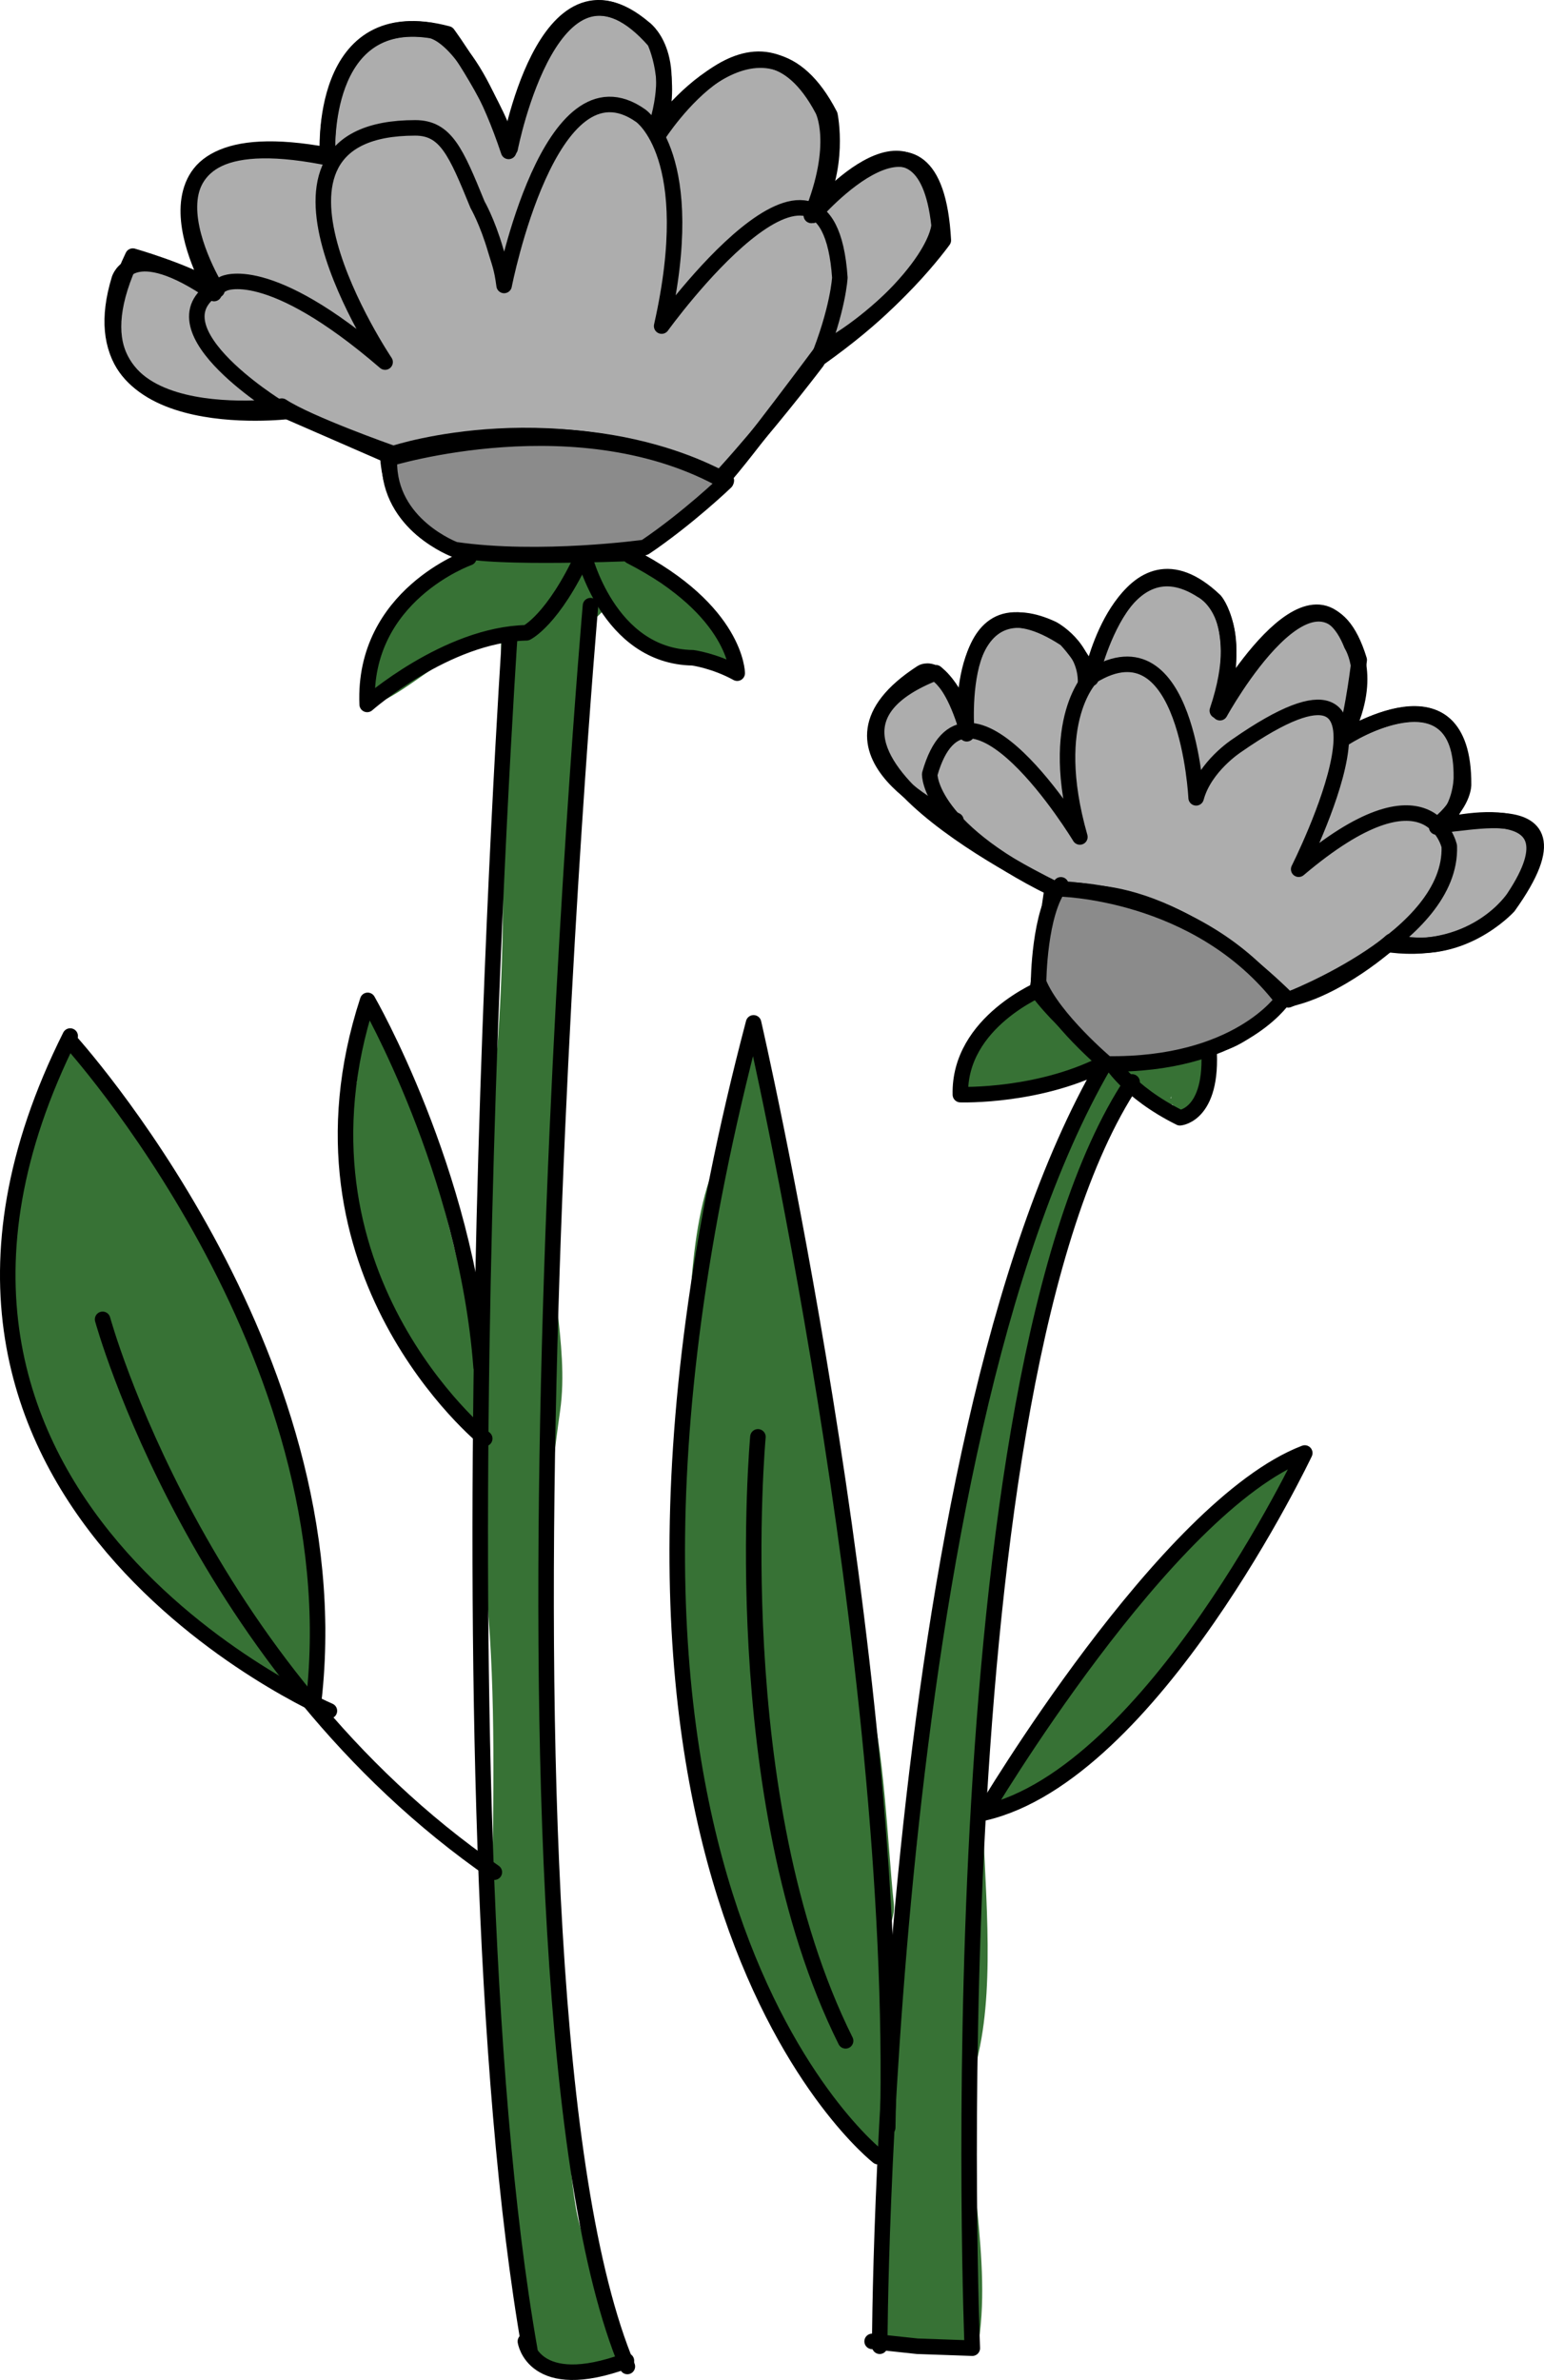 <?xml version="1.0" encoding="UTF-8" standalone="no"?>
<!DOCTYPE svg PUBLIC "-//W3C//DTD SVG 1.1//EN" "http://www.w3.org/Graphics/SVG/1.1/DTD/svg11.dtd">
<!-- Created with Vectornator (http://vectornator.io/) -->
<svg height="100%" stroke-miterlimit="10" style="fill-rule:nonzero;clip-rule:evenodd;stroke-linecap:round;stroke-linejoin:round;" version="1.1" viewBox="649.144 573.891 194.539 299.665" width="100%" xml:space="preserve" xmlns="http://www.w3.org/2000/svg" xmlns:vectornator="http://vectornator.io" xmlns:xlink="http://www.w3.org/1999/xlink">
<defs/>
<g id="Layer-9-copy-copy-copy-copy-copy-copy" vectornator:layerName="Layer 9 copy copy copy copy copy copy">
<path d="M712.263 653.842C712.263 673.844 713.527 696.195 710.694 716.021C709.728 722.783 709.517 729.899 709.517 736.813C709.517 739.186 709.257 741.788 709.714 744.07C709.752 744.263 709.925 747.585 710.106 747.405C711.432 746.079 708.199 738.406 707.752 736.617C706.663 732.262 699.316 700.133 695.002 700.133C694.48 700.133 694.414 703.184 694.414 703.664C694.414 710.024 693.237 716.142 693.237 722.494C693.237 723.477 693.433 725.436 693.433 725.436C693.433 725.436 698.209 708.741 693.433 710.333C691.213 711.073 693.409 726.69 693.826 728.771C694.955 734.419 698.314 741.359 701.671 745.836C703.435 748.188 707.899 750.298 708.537 753.486C709.948 760.542 709.835 767.766 710.498 775.062C712.793 800.309 709.059 826.059 713.244 851.167C714.578 859.169 712.847 875.393 725.013 872.351C725.297 872.28 725.514 872.03 725.798 871.959C728.201 871.358 727.047 870.114 726.778 868.232C725.978 862.628 722.67 857.701 721.679 851.756C720.469 844.498 720.8 836.965 719.325 829.591C718.275 824.342 720.368 818.333 719.325 813.115C715.685 794.914 717.11 769.771 719.717 751.524C720.946 742.922 717.669 734 719.129 725.24C722.082 707.519 719.505 688.85 722.463 671.103C723.492 664.928 723.64 659.301 723.64 653.058C723.64 651.935 722.308 643.561 721.482 645.212" fill="#377235" fill-rule="nonzero" opacity="1" stroke="none" vectornator:layerName="Curve 85"/>
<path d="M723.648 652.161C722.91 646.603 719.737 640.425 721.064 650.413" fill="#377235" fill-rule="nonzero" opacity="1" stroke="none" vectornator:layerName="Curve 86"/>
<path d="M687.706 787.457C683.348 786.967 677.895 781.645 674.538 779.005C657.427 765.552 651.72 752.331 650.307 731.543C650.051 727.77 654.343 707.184 658.061 705.58C658.274 705.488 659.184 706.173 659.344 706.32C664.114 710.682 666.03 717.864 670.191 722.639C680.514 734.483 686.645 752.587 688.128 767.501C688.649 772.741 691.912 778.974 688.698 783.926" fill="#377235" fill-rule="nonzero" opacity="1" stroke="none" vectornator:layerName="Curve 87"/>
<path d="M708.812 643.752C704.924 647.728 698.516 649.122 696.624 655.018C696.426 655.634 695.516 662.82 695.758 662.751C699.352 661.728 703.24 657.818 706.9 656.279C710.308 654.846 713.78 655.002 716.808 652.994C718.348 651.973 720.882 648.62 721.458 646.827C721.674 646.152 722.653 643.517 722.523 643.726" fill="#377235" fill-rule="nonzero" opacity="1" stroke="none" vectornator:layerName="Curve 88"/>
<path d="M722.633 644.042C720.606 650.357 730.524 655.428 735.155 656.915C736.11 657.221 741.566 658.57 741.978 657.77C743.996 653.852 730.424 646.262 727.924 644.194C727.509 643.85 726.445 642.672 726.059 643.877" fill="#377235" fill-rule="nonzero" opacity="1" stroke="none" vectornator:layerName="Curve 89"/>
<path d="M721.953 645.721C720.428 647.649 719.783 654.944 723.801 652.006C728.121 648.846 725.527 645.048 724.236 647.367" fill="#377235" fill-rule="nonzero" opacity="1" stroke="none" vectornator:layerName="Curve 90"/>
<path d="M761.033 845.713C749.946 836.763 744.068 823.247 741.043 809.518C740.014 804.853 736.803 800.465 735.72 795.554C732.654 781.642 734.696 766.12 735.506 752.379C736.057 743.023 735.493 728.583 739.541 719.85C740.951 716.81 741.407 713.081 742.391 709.885C742.841 708.423 742.57 704.546 743.76 705.507C746.86 708.009 749.145 735.029 749.727 740.482C750.237 745.265 753.756 749.803 754.26 754.531C755.401 765.229 755.278 776.629 758.519 786.973C760.52 793.359 761.006 806.538 761.769 813.695C761.969 815.562 760.533 817.156 761.482 819.235" fill="#377235" fill-rule="nonzero" opacity="1" stroke="none" vectornator:layerName="Curve 91"/>
<path d="M738.377 805.491C738.527 806.899 743.065 817.331 744.643 816.321C751.346 812.025 736.921 799.265 739.797 801.587" fill="#377235" fill-rule="nonzero" opacity="1" stroke="none" vectornator:layerName="Curve 92"/>
<path d="M740.762 809.508C739.628 810.978 743.907 820.808 745.544 818.78C747.199 816.729 743.877 805.469 740.762 809.508Z" fill="#377235" fill-rule="nonzero" opacity="1" stroke="none" vectornator:layerName="Curve 93"/>
<path d="M748.539 731.586C749.471 730.431 746.71 749.471 752.447 748.017C754.564 747.48 751.378 738.13 751.322 736.719C751.277 735.585 748.844 728.884 748.602 729.184" fill="#377235" fill-rule="nonzero" opacity="1" stroke="none" vectornator:layerName="Curve 94"/>
<path d="M760.408 867.626C760.489 867.092 761.394 843.504 761.976 834.876C763.484 812.52 766.247 790.082 770.261 767.258C771.537 759.999 775.374 752.372 776.268 744.865C776.841 740.054 783.491 707.354 789.677 708.442C792.249 708.894 786.205 717.516 785.942 719.722C784.712 730.047 779.137 739.578 777.86 750.292C775.921 766.569 772.522 784.23 772.914 801.042C773.135 810.556 774.557 822.993 772.445 832.367C769.827 843.981 774.012 855.839 772.601 867.675C772.092 871.953 760.047 869.994 760.408 867.626Z" fill="#377235" fill-rule="nonzero" opacity="1" stroke="none" vectornator:layerName="Curve 95"/>
<path d="M778.974 731.494C778.743 731.095 775.966 739.838 775.245 741.584C772.356 748.577 771.875 755.511 769.893 762.373C769.649 763.216 769.585 772.448 770.251 772.421C772.744 772.319 774.326 762.657 774.738 760.838C776.742 751.973 783.575 739.445 778.974 731.494Z" fill="#377235" fill-rule="nonzero" opacity="1" stroke="none" vectornator:layerName="Curve 96"/>
<path d="M769.686 767.041C768.873 776.72 765.976 786.804 764.631 796.392C764.425 797.861 762.875 804.933 764.552 805.417C767.331 806.22 772.046 781.547 772.665 778.172C772.9 776.891 773.584 765.016 772.842 765.425" fill="#377235" fill-rule="nonzero" opacity="1" stroke="none" vectornator:layerName="Curve 97"/>
<path d="M811.769 758.317C811.113 757.251 802.04 764.457 800.656 765.476C792.074 771.798 785.57 783.163 780.211 791.798C779.411 793.087 773.126 799.597 774.378 801.102C774.87 801.694 782.58 798.028 783.356 797.383C790.936 791.081 798.597 783.984 802.735 774.985C803.771 772.735 805.968 769.798 807.444 767.782C808.221 766.721 810.219 763.311 809.525 764.429" fill="#377235" fill-rule="nonzero" opacity="1" stroke="none" vectornator:layerName="Curve 98"/>
<path d="M791.226 708.447C789.226 706.884 785.476 717.504 785.088 719.364C784.944 720.051 783.74 721.067 784.383 721.349C786.054 722.082 793.139 709.941 791.226 708.447Z" fill="#377235" fill-rule="nonzero" opacity="1" stroke="none" vectornator:layerName="Curve 99"/>
<path d="M779.005 699.07C777.176 699.919 775.889 701.595 774.47 702.995C773.507 703.945 772.682 704.907 771.847 705.967C764.813 714.9 791.73 710.284 785.709 706.31C784.696 705.641 784.914 704.737 783.551 704.403" fill="#377235" fill-rule="nonzero" opacity="1" stroke="none" vectornator:layerName="Curve 100"/>
<path d="M769.93 710.275C768.115 714.153 785.91 709.58 787.037 708.443C789.303 706.156 784.74 705.079 783.671 704.088C782.489 702.992 779.036 699.929 778.938 700.044" fill="#377235" fill-rule="nonzero" opacity="1" stroke="none" vectornator:layerName="Curve 101"/>
<path d="M799.993 705.367C798.961 705.906 790.658 707.259 790.528 708.479C790.431 709.384 797.261 713.573 796.1 713.209" fill="#377235" fill-rule="nonzero" opacity="1" stroke="none" vectornator:layerName="Curve 102"/>
<path d="M793.917 712.123C800.677 715.827 803.87 706.509 801.423 705.013C795.72 701.525 794.816 719.803 800.322 712.181" fill="#377235" fill-rule="nonzero" opacity="1" stroke="none" vectornator:layerName="Curve 103"/>
<path d="M796.289 713.154C794.939 715.618 799.136 714.356 798.937 713.123" fill="#377235" fill-rule="nonzero" opacity="1" stroke="none" vectornator:layerName="Curve 104"/>
<path d="M698.352 630.88C698.352 630.88 688.012 627.24 684.652 625.028C684.652 625.028 654.901 629.08 665.877 606.139C665.877 606.139 672.127 607.925 675.717 610.021C675.717 610.021 663.264 588.397 690.415 593.422C690.415 593.422 689.079 573.769 705.554 578.151C705.554 578.151 710.772 585.175 713.42 592.577C713.42 592.577 718.895 564.55 731.617 579.079C731.617 579.079 734.246 584.533 731.83 590.46C731.83 590.46 745.103 571.676 753.715 588.385C753.715 588.385 755.122 595.09 751.566 601.003C751.566 601.003 766.855 583.155 767.999 604.146C767.999 604.146 761.387 613.338 752.832 617.888C752.832 617.888 742.931 631.225 740.148 634.24C740.148 634.24 724.079 624.428 699.126 631.202L698.352 630.88Z" fill="#adadad" fill-rule="nonzero" opacity="1" stroke="#000000" stroke-linecap="butt" stroke-linejoin="round" stroke-width="1.955" vectornator:layerName="Curve 130"/>
<path d="M782.196 685.9C782.196 685.9 743.857 667.693 767.053 658.59C767.053 658.59 770.305 661.018 770.955 666.281C770.955 666.281 769.026 644.929 783.403 654.354C783.403 654.354 785.84 656.851 786.59 659.322C786.59 659.322 791.183 639.006 802.224 649.515C802.224 649.515 805.652 653.375 802.856 663.629C802.856 663.629 815.423 640.775 820.4 656.984C820.4 656.984 819.69 663.254 818.581 666.802C818.581 666.802 833.623 657.003 833.546 672.673C833.546 672.673 833.614 674.71 830.925 677.182C828.236 679.654 851.225 671.242 839.199 688.021C839.199 688.021 833.026 694.805 824.432 692.413C824.432 692.413 817.697 698.554 811.086 699.765C811.086 699.765 799.262 685.768 782.196 685.9Z" fill="#adadad" fill-rule="nonzero" opacity="1" stroke="#000000" stroke-linecap="butt" stroke-linejoin="round" stroke-width="1.955" vectornator:layerName="Curve 132"/>
<path d="M707.047 642.914C707.047 642.914 698.603 641.38 697.994 631.198L684.253 625.212C684.253 625.212 666.77 614.502 677.335 609.602C677.335 609.602 682.854 606.719 697.665 619.481C697.665 619.481 677.841 589.992 701.458 589.992C705.317 589.992 706.593 593.006 709.313 599.67C709.313 599.67 710.541 601.777 711.602 605.427C712.012 606.835 712.366 607.549 712.661 609.834C712.661 609.834 718.414 580.349 729.867 588.456C729.867 588.456 737.349 593.543 732.509 614.947C732.509 614.947 753.387 585.99 754.962 608.841C754.962 608.841 754.76 612.865 752.083 619.417C752.083 619.417 734.357 642.879 728.259 643.58C728.259 643.58 708.19 644.41 706.295 642.773" fill="none" opacity="1" stroke="#000000" stroke-linecap="butt" stroke-linejoin="round" stroke-width="1.955" vectornator:layerName="Curve 105"/>
<path d="M685.53 625.677C685.53 625.677 658.072 629.052 664.167 609.053C664.167 609.053 665.692 603.622 676.113 610.853" fill="none" opacity="1" stroke="#000000" stroke-linecap="butt" stroke-linejoin="round" stroke-width="1.955" vectornator:layerName="Curve 106"/>
<path d="M676.492 610.406C676.492 610.406 662.363 587.839 691.055 593.878" fill="none" opacity="1" stroke="#000000" stroke-linecap="butt" stroke-linejoin="round" stroke-width="1.955" vectornator:layerName="Curve 107"/>
<path d="M690.413 593.006C690.413 593.006 689.606 575.607 703.365 577.721C703.365 577.721 708.236 578.046 713.227 592.955C713.227 592.955 717.683 566.798 730.255 577.396C730.255 577.396 734.877 580.497 731.664 590.362" fill="none" opacity="1" stroke="#000000" stroke-linecap="butt" stroke-linejoin="round" stroke-width="1.955" vectornator:layerName="Curve 108"/>
<path d="M732.059 590.926C732.059 590.926 744.337 571.7 752.798 587.729C752.798 587.729 755.063 591.959 751.368 601.016" fill="none" opacity="1" stroke="#000000" stroke-linecap="butt" stroke-linejoin="round" stroke-width="1.955" vectornator:layerName="Curve 109"/>
<path d="M752.083 600.301C752.083 600.301 765.537 584.556 767.465 602.255C767.465 602.255 767.376 608.31 752.349 619.011" fill="none" opacity="1" stroke="#000000" stroke-linecap="butt" stroke-linejoin="round" stroke-width="1.955" vectornator:layerName="Curve 110"/>
<path d="M698.903 630.945C698.903 630.945 719.542 624.128 740.66 634.394" fill="none" opacity="1" stroke="#000000" stroke-linecap="butt" stroke-linejoin="round" stroke-width="1.955" vectornator:layerName="Curve 111"/>
<path d="M708.22 644.116C708.22 644.116 694.825 648.832 695.407 662.586C695.407 662.586 705.427 653.759 715.487 653.568C715.487 653.568 718.835 651.989 722.683 643.642C722.683 643.642 725.732 656.546 736.436 656.712C736.436 656.712 739.164 657.079 742.03 658.652C742.03 658.652 741.981 650.785 728.583 643.92" fill="none" opacity="1" stroke="#000000" stroke-linecap="butt" stroke-linejoin="round" stroke-width="1.955" vectornator:layerName="Curve 112"/>
<path d="M713.354 654.243C713.354 654.243 703.527 799.326 715.898 869.782" fill="none" opacity="1" stroke="#000000" stroke-linecap="butt" stroke-linejoin="round" stroke-width="1.955" vectornator:layerName="Curve 113"/>
<path d="M723.543 650.151C723.543 650.151 708.273 824.494 728.19 871.857" fill="none" opacity="1" stroke="#000000" stroke-linecap="butt" stroke-linejoin="round" stroke-width="1.955" vectornator:layerName="Curve 114"/>
<path d="M715.341 868.698C715.341 868.698 716.316 875.459 728.071 871.134" fill="none" opacity="1" stroke="#000000" stroke-linecap="butt" stroke-linejoin="round" stroke-width="1.955" vectornator:layerName="Curve 115"/>
<path d="M662.073 740.01C662.073 740.01 674.024 783.813 711.429 809.62" fill="none" opacity="1" stroke="#000000" stroke-linecap="butt" stroke-linejoin="round" stroke-width="1.955" vectornator:layerName="Curve 116"/>
<path d="M690.647 789.308C690.647 789.308 628.694 762.824 657.987 704.34" fill="none" opacity="1" stroke="#000000" stroke-linecap="butt" stroke-linejoin="round" stroke-width="1.955" vectornator:layerName="Curve 117"/>
<path d="M657.834 704.802C657.834 704.802 693.704 744.054 688.675 788.021" fill="none" opacity="1" stroke="#000000" stroke-linecap="butt" stroke-linejoin="round" stroke-width="1.955" vectornator:layerName="Curve 118"/>
<path d="M710.218 755.025C710.218 755.025 684.298 734.081 695.471 699.849C695.471 699.849 707.896 721.33 709.763 746.042" fill="none" opacity="1" stroke="#000000" stroke-linecap="butt" stroke-linejoin="round" stroke-width="1.955" vectornator:layerName="Curve 119"/>
<path d="M759.985 869.309C759.985 869.309 760.184 756.378 788.248 707.969" fill="none" opacity="1" stroke="#000000" stroke-linecap="butt" stroke-linejoin="round" stroke-width="1.955" vectornator:layerName="Curve 120"/>
<path d="M759.029 868.698L764.718 869.309L771.65 869.552C771.65 869.552 766.676 747.833 791.784 710.119" fill="none" opacity="1" stroke="#000000" stroke-linecap="butt" stroke-linejoin="round" stroke-width="1.955" vectornator:layerName="Curve 121"/>
<path d="M773.118 802.16C773.118 802.16 795.989 763.575 813.54 756.839C813.54 756.839 794.37 797.28 773.118 802.16Z" fill="none" opacity="1" stroke="#000000" stroke-linecap="butt" stroke-linejoin="round" stroke-width="1.955" vectornator:layerName="Curve 122"/>
<path d="M759.774 845.438C759.774 845.438 715.497 811.063 744.091 702.68C744.091 702.68 762.451 782.237 760.992 841.781" fill="none" opacity="1" stroke="#000000" stroke-linecap="butt" stroke-linejoin="round" stroke-width="1.955" vectornator:layerName="Curve 123"/>
<path d="M744.641 754.808C744.641 754.808 740.427 800.264 755.686 830.853" fill="none" opacity="1" stroke="#000000" stroke-linecap="butt" stroke-linejoin="round" stroke-width="1.955" vectornator:layerName="Curve 124"/>
<path d="M780.537 698.266C780.537 698.266 769.928 702.518 770.148 711.717C770.148 711.717 780.485 712.073 788.954 707.407C788.954 707.407 791.141 711.31 797.813 714.631C797.813 714.631 802.341 714.264 801.374 704.866C801.374 704.866 794.983 707.212 789.475 707.491C789.475 707.491 783.906 704.032 779.833 698.628L781.617 686.424C781.617 686.424 789.064 684.812 799.052 690.221C802.682 692.187 806.647 695.08 810.712 699.315C810.712 699.315 805.096 706.495 800.67 705.28" fill="none" opacity="1" stroke="#000000" stroke-linecap="butt" stroke-linejoin="round" stroke-width="1.955" vectornator:layerName="Curve 125"/>
<path d="M811.456 699.784C811.456 699.784 832.169 691.891 831.749 680.437C831.749 680.437 829.299 669.344 812.774 683.335C812.774 683.335 829.033 651.046 804.988 667.763C804.988 667.763 800.922 670.38 799.853 674.347C799.853 674.347 798.757 651.671 786.768 658.991C786.768 658.991 780.952 664.382 785.206 679.275C785.206 679.275 770.787 655.425 766.286 671.366C766.286 671.366 766.033 678.49 783.336 686.501C783.336 686.501 794.825 683.421 811.456 699.784Z" fill="none" opacity="1" stroke="#000000" stroke-linecap="butt" stroke-linejoin="round" stroke-width="1.955" vectornator:layerName="Curve 126"/>
<path d="M769.59 677.182C769.59 677.182 749.817 668.57 765.271 658.574C765.271 658.574 768 656.717 770.709 664.942C770.709 664.942 769.717 647.482 781.759 653.068C781.759 653.068 786.011 655.293 785.924 659.861" fill="none" opacity="1" stroke="#000000" stroke-linecap="butt" stroke-linejoin="round" stroke-width="1.955" vectornator:layerName="Curve 127"/>
<path d="M786.818 658.385C786.818 658.385 790.603 641.774 800.582 648.239C800.582 648.239 806.623 651.15 802.523 663.371C802.523 663.371 814.403 642.314 819.45 655.102C819.45 655.102 822.295 659.403 818.405 666.802C818.405 666.802 833.461 657.446 833.27 671.842C833.27 671.842 833.252 676.159 830.157 678.025C830.157 678.025 849.195 672.929 839.869 686.928C839.869 686.928 835.222 694.123 824.47 692.866" fill="none" opacity="1" stroke="#000000" stroke-linecap="butt" stroke-linejoin="round" stroke-width="1.955" vectornator:layerName="Curve 128"/>
<path d="M698.064 631.67C698.064 631.67 722.247 624.177 740.592 634.575C740.592 634.575 735.834 639.146 730.389 642.815C730.389 642.815 717.118 644.657 706.472 643.095C706.472 643.095 698.097 639.993 698.204 631.953" fill="#8b8b8b" fill-rule="nonzero" opacity="1" stroke="#000000" stroke-linecap="butt" stroke-linejoin="round" stroke-width="1.955" vectornator:layerName="Curve 129"/>
<path d="M782.332 685.793C782.332 685.793 800.073 685.939 810.736 699.801C810.736 699.801 805.064 708.083 788.612 707.852C788.612 707.852 781.868 702.186 780 697.586C780 697.586 780.047 688.721 782.81 685.301" fill="#8b8b8b" fill-rule="nonzero" opacity="1" stroke="#000000" stroke-linecap="butt" stroke-linejoin="round" stroke-width="1.955" vectornator:layerName="Curve 133"/>
</g>
</svg>
